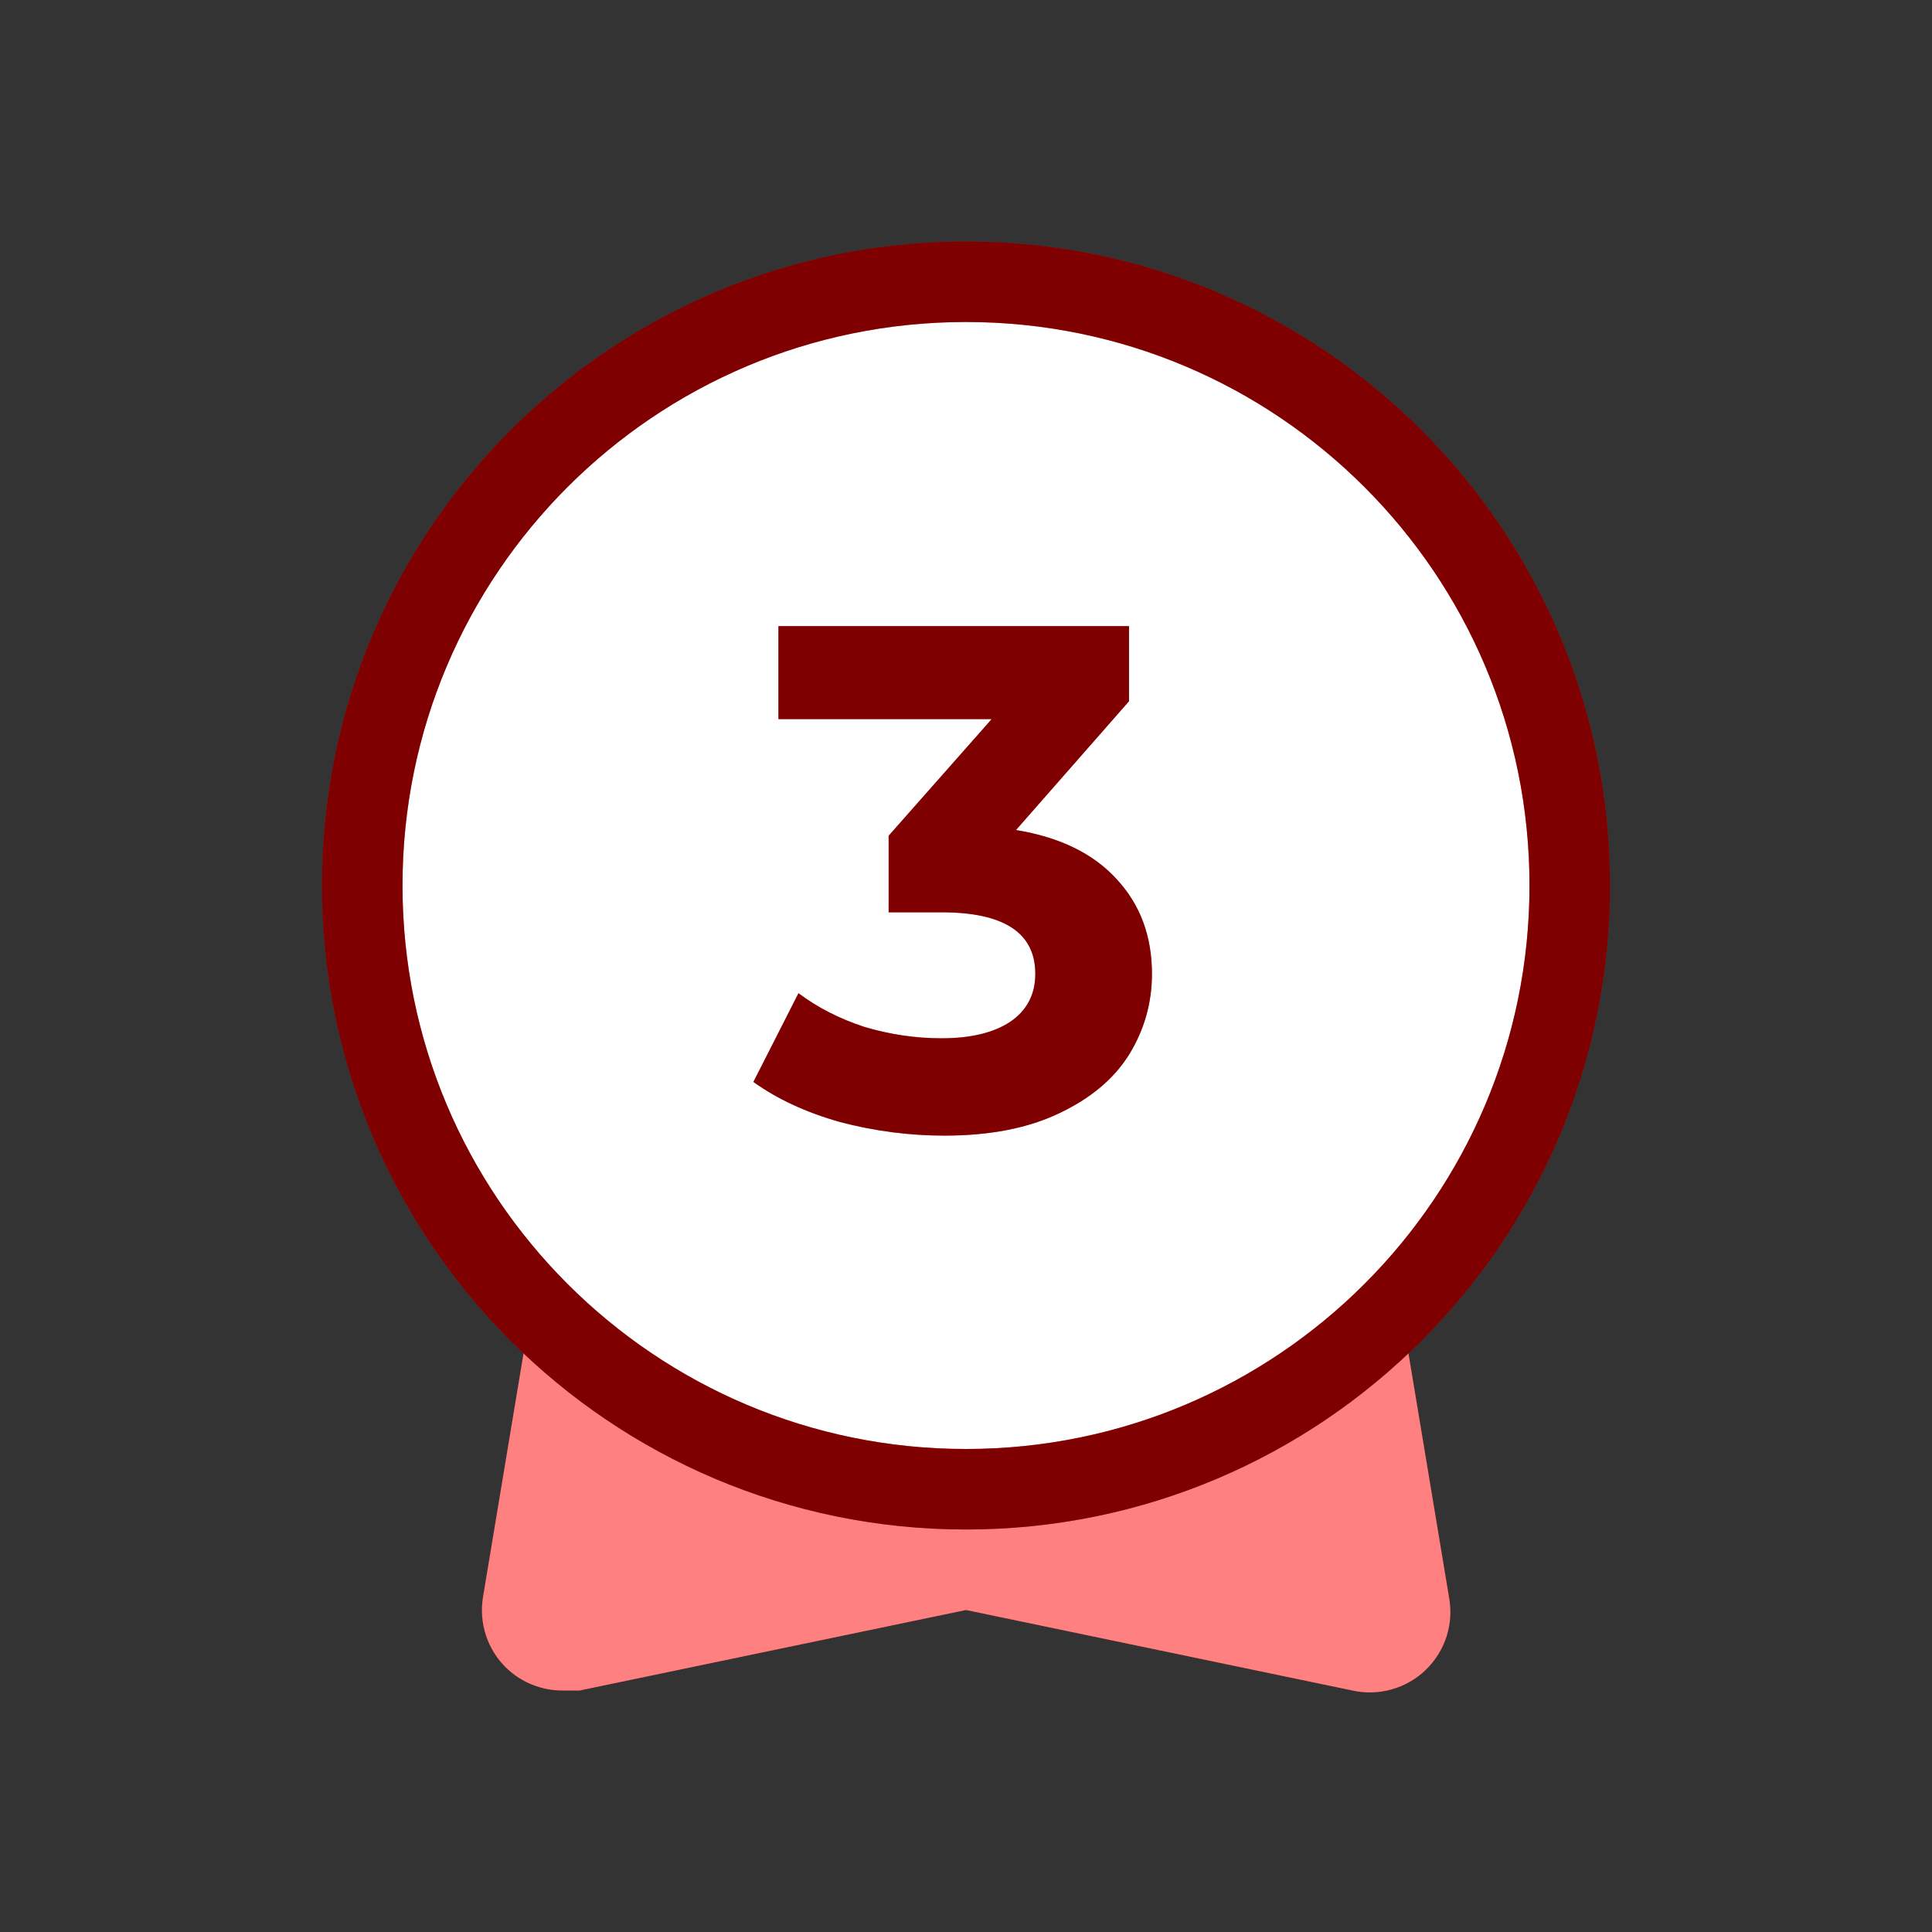 <svg width="24" height="24" viewBox="0 0 24 24" fill="none" xmlns="http://www.w3.org/2000/svg">
<rect x="0" y="0" width="24" height="24" fill="#333333" stroke="none"/>
<path d="M18 19.84L17.11 14.49C17.082 14.322 17.011 14.164 16.904 14.031C16.797 13.898 16.658 13.794 16.5 13.73C16.338 13.66 16.16 13.634 15.984 13.655C15.808 13.676 15.641 13.743 15.5 13.85C14.477 14.575 13.254 14.965 12 14.965C10.746 14.965 9.523 14.575 8.5 13.85C8.359 13.743 8.192 13.676 8.016 13.655C7.841 13.634 7.662 13.66 7.5 13.73C7.342 13.794 7.203 13.898 7.096 14.031C6.989 14.164 6.918 14.322 6.89 14.49L6 19.84C5.974 19.999 5.986 20.162 6.037 20.316C6.087 20.469 6.174 20.608 6.29 20.72C6.48 20.903 6.736 21.004 7 21H7.2L12 20L16.8 21C16.961 21.036 17.129 21.031 17.288 20.986C17.448 20.941 17.593 20.858 17.712 20.743C17.831 20.628 17.919 20.485 17.97 20.328C18.02 20.17 18.03 20.003 18 19.84Z" fill="#FF0000"/>
<path d="M18 19.84L17.11 14.49C17.082 14.322 17.011 14.164 16.904 14.031C16.797 13.898 16.658 13.794 16.5 13.73C16.338 13.66 16.16 13.634 15.984 13.655C15.808 13.676 15.641 13.743 15.5 13.85C14.477 14.575 13.254 14.965 12 14.965C10.746 14.965 9.523 14.575 8.5 13.85C8.359 13.743 8.192 13.676 8.016 13.655C7.841 13.634 7.662 13.66 7.5 13.73C7.342 13.794 7.203 13.898 7.096 14.031C6.989 14.164 6.918 14.322 6.89 14.49L6 19.84C5.974 19.999 5.986 20.162 6.037 20.316C6.087 20.469 6.174 20.608 6.29 20.72C6.48 20.903 6.736 21.004 7 21H7.2L12 20L16.8 21C16.961 21.036 17.129 21.031 17.288 20.986C17.448 20.941 17.593 20.858 17.712 20.743C17.831 20.628 17.919 20.485 17.97 20.328C18.02 20.17 18.03 20.003 18 19.84Z" fill="white" fill-opacity="0.5"/>
<path d="M19.5 11C19.5 15.142 16.142 18.5 12 18.5C7.858 18.5 4.5 15.142 4.5 11C4.5 6.858 7.858 3.5 12 3.5C16.142 3.5 19.5 6.858 19.5 11Z" fill="white"/>
<path d="M19.5 11C19.5 15.142 16.142 18.5 12 18.5C7.858 18.5 4.5 15.142 4.5 11C4.5 6.858 7.858 3.5 12 3.5C16.142 3.5 19.5 6.858 19.5 11Z" stroke="#FF0000"/>
<path d="M19.5 11C19.5 15.142 16.142 18.5 12 18.5C7.858 18.5 4.5 15.142 4.5 11C4.5 6.858 7.858 3.5 12 3.5C16.142 3.5 19.5 6.858 19.5 11Z" stroke="black" stroke-opacity="0.5"/>
<path d="M12.621 10.311C13.166 10.4 13.584 10.604 13.874 10.924C14.165 11.239 14.31 11.63 14.31 12.098C14.31 12.459 14.215 12.794 14.025 13.102C13.836 13.404 13.545 13.647 13.154 13.831C12.769 14.015 12.295 14.107 11.732 14.107C11.293 14.107 10.861 14.05 10.434 13.938C10.014 13.819 9.655 13.653 9.359 13.44L9.919 12.338C10.156 12.516 10.428 12.655 10.736 12.756C11.05 12.85 11.37 12.898 11.697 12.898C12.058 12.898 12.342 12.83 12.55 12.693C12.757 12.551 12.861 12.353 12.861 12.098C12.861 11.588 12.473 11.333 11.697 11.333H11.039V10.382L12.319 8.933H9.67V7.778H14.025V8.711L12.621 10.311Z" fill="#FF0000"/>
<path d="M12.621 10.311C13.166 10.4 13.584 10.604 13.874 10.924C14.165 11.239 14.31 11.63 14.31 12.098C14.31 12.459 14.215 12.794 14.025 13.102C13.836 13.404 13.545 13.647 13.154 13.831C12.769 14.015 12.295 14.107 11.732 14.107C11.293 14.107 10.861 14.05 10.434 13.938C10.014 13.819 9.655 13.653 9.359 13.44L9.919 12.338C10.156 12.516 10.428 12.655 10.736 12.756C11.05 12.85 11.37 12.898 11.697 12.898C12.058 12.898 12.342 12.83 12.55 12.693C12.757 12.551 12.861 12.353 12.861 12.098C12.861 11.588 12.473 11.333 11.697 11.333H11.039V10.382L12.319 8.933H9.67V7.778H14.025V8.711L12.621 10.311Z" fill="black" fill-opacity="0.5"/>
</svg>
